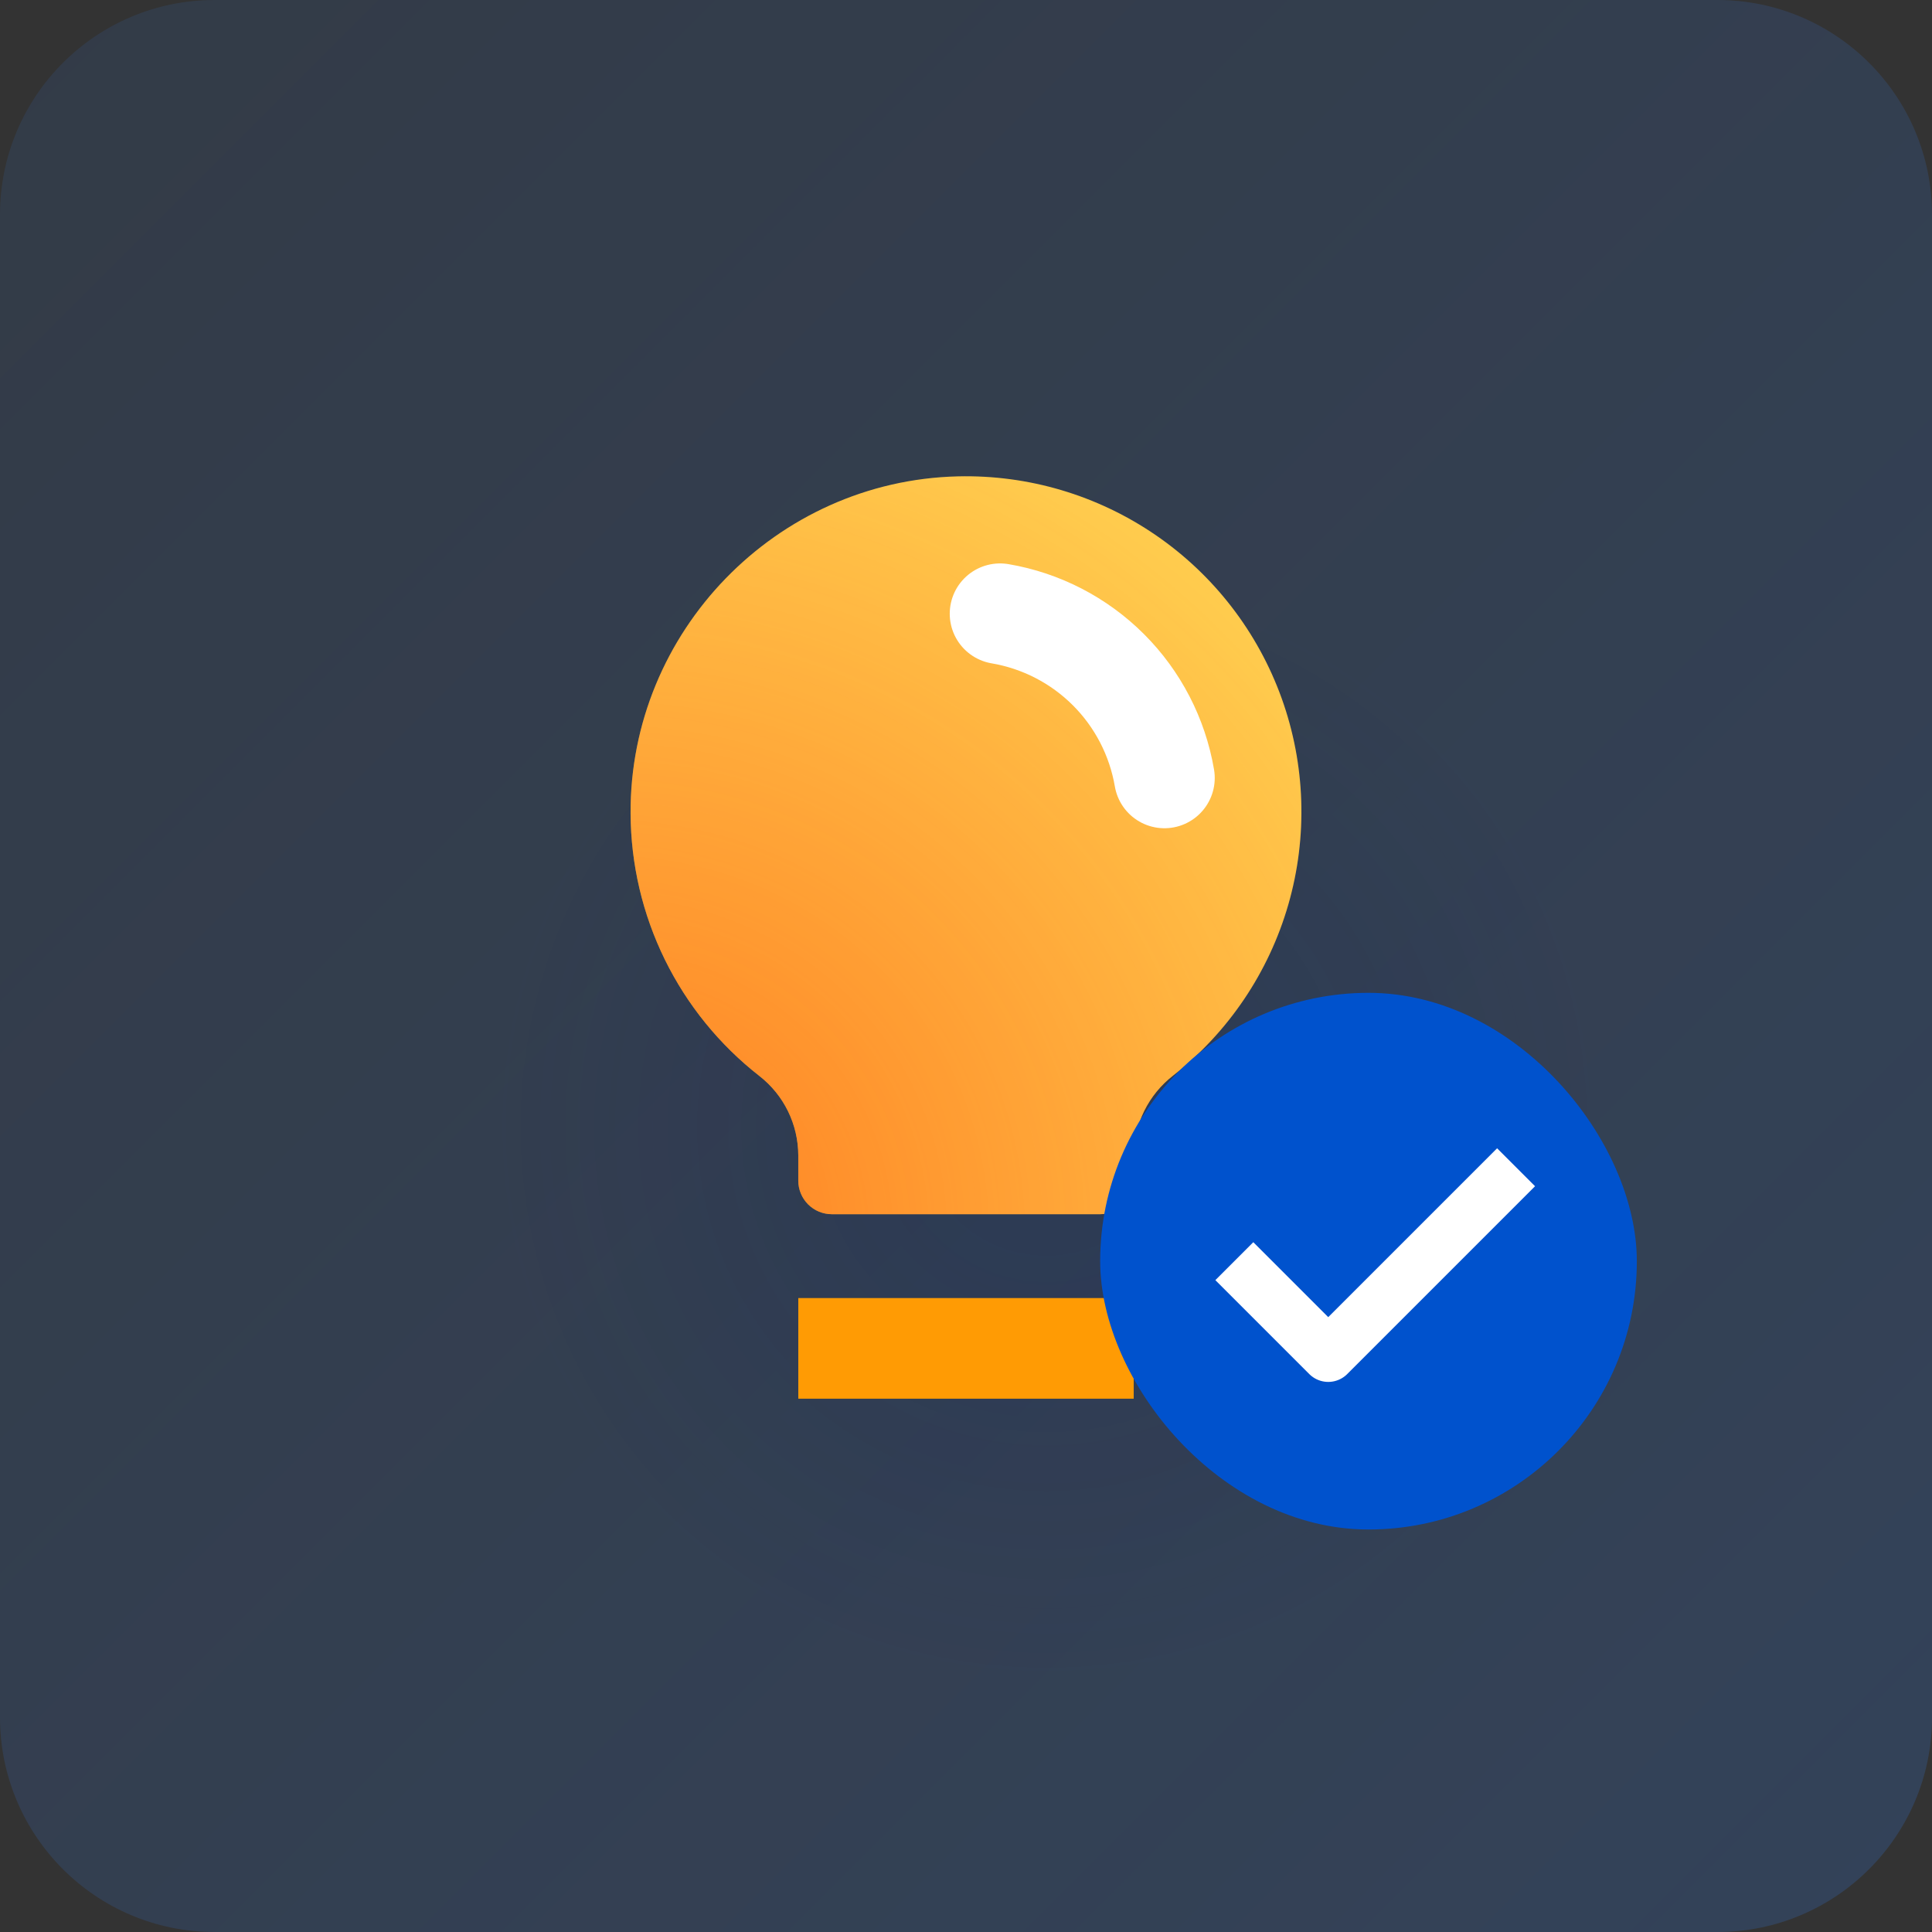 <svg width="72" height="72" viewBox="0 0 72 72" fill="none" xmlns="http://www.w3.org/2000/svg">
<rect x="0" y="0" width="72" height="72" fill="#333333" stroke="none"/>
<path d="M0 8C0 3.582 3.582 0 8 0H64C68.418 0 72 3.582 72 8V64C72 68.418 68.418 72 64 72H8C3.582 72 0 68.418 0 64V8Z" fill="#3787FF" fill-opacity="0.1"/>
<path d="M0 8C0 3.582 3.582 0 8 0H64C68.418 0 72 3.582 72 8V64C72 68.418 68.418 72 64 72H8C3.582 72 0 68.418 0 64V8Z" fill="url(#paint0_linear)" fill-opacity="0.1"/>
<rect opacity="0.15" x="18" y="21" width="42" height="42" fill="url(#paint1_radial)"/>
<path d="M29.75 50.25H42.25" stroke="#FF9B04" stroke-width="3.75"/>
<path d="M28.297 40.096C26.811 38.935 25.607 37.452 24.776 35.759C23.945 34.066 23.509 32.206 23.5 30.32C23.463 23.545 28.925 17.913 35.699 17.753C38.323 17.69 40.901 18.455 43.067 19.94C45.233 21.424 46.876 23.553 47.764 26.024C48.651 28.494 48.739 31.182 48.013 33.706C47.287 36.229 45.785 38.459 43.721 40.081C43.266 40.434 42.897 40.885 42.642 41.401C42.388 41.916 42.254 42.483 42.25 43.059L42.25 44C42.25 44.331 42.118 44.649 41.884 44.884C41.65 45.118 41.331 45.25 41 45.25H31C30.669 45.25 30.351 45.118 30.116 44.884C29.882 44.649 29.75 44.331 29.75 44L29.75 43.058C29.748 42.486 29.617 41.922 29.365 41.409C29.114 40.896 28.748 40.447 28.297 40.096Z" fill="#FFCE4F"/>
<path d="M28.297 40.096C26.811 38.935 25.607 37.452 24.776 35.759C23.945 34.066 23.509 32.206 23.5 30.32C23.463 23.545 28.925 17.913 35.699 17.753C38.323 17.69 40.901 18.455 43.067 19.94C45.233 21.424 46.876 23.553 47.764 26.024C48.651 28.494 48.739 31.182 48.013 33.706C47.287 36.229 45.785 38.459 43.721 40.081C43.266 40.434 42.897 40.885 42.642 41.401C42.388 41.916 42.254 42.483 42.25 43.059L42.25 44C42.25 44.331 42.118 44.649 41.884 44.884C41.65 45.118 41.331 45.25 41 45.25H31C30.669 45.25 30.351 45.118 30.116 44.884C29.882 44.649 29.75 44.331 29.75 44L29.75 43.058C29.748 42.486 29.617 41.922 29.365 41.409C29.114 40.896 28.748 40.447 28.297 40.096Z" fill="url(#paint2_radial)" fill-opacity="0.6"/>
<path d="M37.269 22.872C38.798 23.132 40.209 23.861 41.306 24.956C42.403 26.052 43.133 27.462 43.395 28.991" stroke="white" stroke-width="3.75" stroke-linecap="round" stroke-linejoin="round"/>
<rect x="41" y="37" width="20" height="20" rx="10" fill="#0052CD"/>
<path d="M56.5 43.5L49.5 50.5L46 47" stroke="white" stroke-width="2" stroke-linejoin="round"/>
<defs>
<linearGradient id="paint0_linear" x1="0" y1="0" x2="72" y2="72" gradientUnits="userSpaceOnUse">
<stop stop-color="#3787FF" stop-opacity="0"/>
<stop offset="1" stop-color="#3787FF"/>
</linearGradient>
<radialGradient id="paint1_radial" cx="0" cy="0" r="1" gradientUnits="userSpaceOnUse" gradientTransform="translate(39 42) rotate(180) scale(21)">
<stop stop-color="#011764"/>
<stop offset="1" stop-color="#011764" stop-opacity="0"/>
</radialGradient>
<radialGradient id="paint2_radial" cx="0" cy="0" r="1" gradientUnits="userSpaceOnUse" gradientTransform="translate(22.699 46.132) rotate(-47.726) scale(33.899 33.745)">
<stop stop-color="#FF4500"/>
<stop offset="1" stop-color="#FF4500" stop-opacity="0"/>
</radialGradient>
</defs>
</svg>
